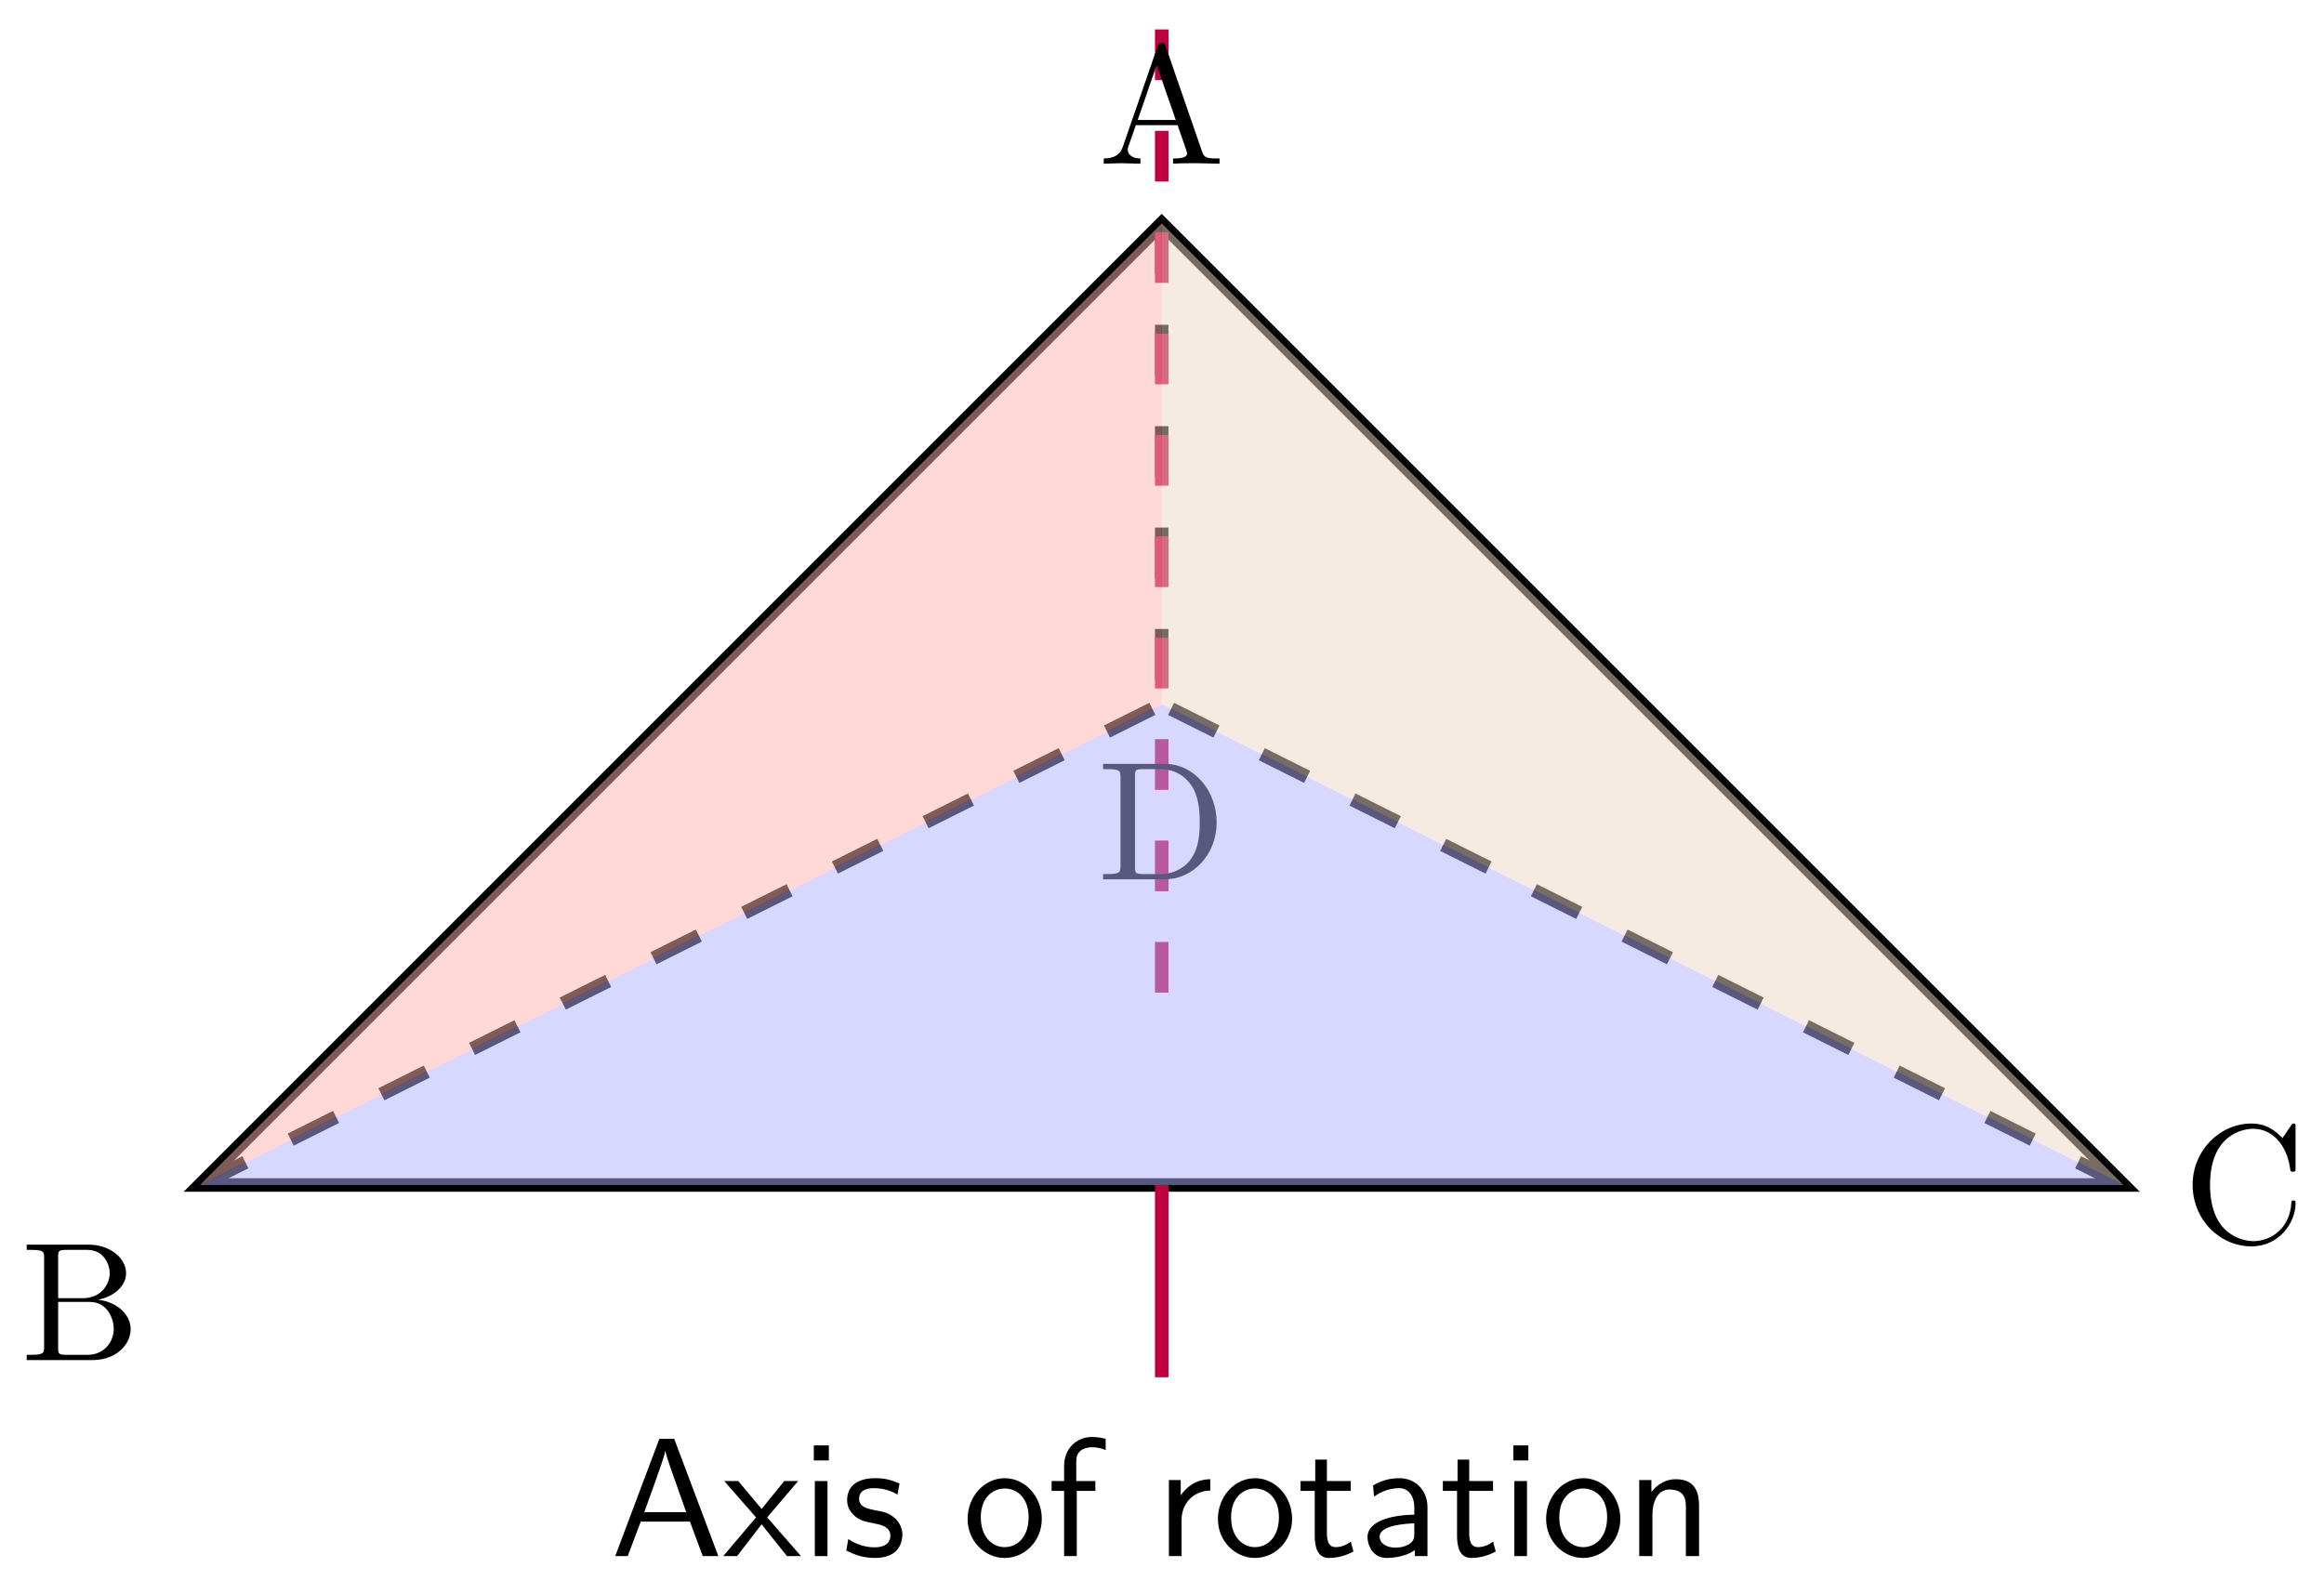 <svg xmlns="http://www.w3.org/2000/svg" xmlns:xlink="http://www.w3.org/1999/xlink" xmlns:inkscape="http://www.inkscape.org/namespaces/inkscape" version="1.1" width="137" height="94" viewBox="0 0 137 94">
<defs>
<path id="font_1_27" d="M.638 0 .377 .694H.289L.028 0H.102L.179 .204H.47L.546 0H.638M.448 .26H.2C.251 .403 .214 .298 .265 .441 .286 .5 .317 .585 .324 .622H.325C.327 .608 .334 .583 .357 .517L.448 .26Z"/>
<path id="font_1_116" d="M.46 0 .26 .229 .443 .444H.361L.227 .279 .089 .444H.006L.194 .229 0 0H.082L.227 .188 .377 0H.46Z"/>
<path id="font_1_66" d="M.156 0V.444H.081V0H.156M.164 .566V.655H.075V.566H.164Z"/>
<path id="font_1_98" d="M.36 .128C.36 .183 .323 .217 .321 .22 .282 .255 .255 .261 .205 .27 .15 .281 .104 .291 .104 .34 .104 .402 .176 .402 .189 .402 .221 .402 .274 .398 .331 .364L.343 .429C.291 .453 .25 .461 .199 .461 .174 .461 .033 .461 .033 .33 .033 .281 .062 .249 .087 .23 .118 .208 .14 .204 .195 .193 .231 .186 .289 .174 .289 .121 .289 .052 .21 .052 .195 .052 .114 .052 .058 .089 .04 .101L.028 .033C.06 .017 .115-.011 .196-.011 .214-.011 .269-.011 .312 .021 .343 .045 .36 .085 .36 .128Z"/>
<path id="font_1_81" d="M.469 .22C.469 .354 .369 .461 .25 .461 .127 .461 .03 .351 .03 .22 .03 .088 .132-.011 .249-.011 .369-.011 .469 .09 .469 .22M.391 .23C.391 .112 .323 .053 .249 .053 .18 .053 .108 .109 .108 .23 .108 .351 .184 .4 .249 .4 .319 .4 .391 .348 .391 .23Z"/>
<path id="font_1_55" d="M.347 .627V.694C.335 .697 .304 .705 .267 .705 .173 .705 .101 .634 .101 .534V.444H.027V.386H.101V0H.176V.386H.286V.444H.173V.563C.173 .637 .24 .644 .266 .644 .286 .644 .313 .642 .347 .627Z"/>
<path id="font_1_96" d="M.327 .388V.455C.238 .454 .183 .405 .152 .359V.45H.082V0H.157V.214C.157 .314 .229 .386 .327 .388Z"/>
<path id="font_1_105" d="M.332 .027 .316 .086C.29 .065 .258 .053 .226 .053 .189 .053 .175 .083 .175 .136V.386H.316V.444H.175V.571H.106V.444H.019V.386H.103V.119C.103 .059 .117-.011 .186-.011 .256-.011 .307 .014 .332 .027Z"/>
<path id="font_1_28" d="M.409 0V.289C.409 .391 .336 .461 .244 .461 .179 .461 .134 .445 .087 .418L.093 .352C.145 .389 .195 .402 .244 .402 .291 .402 .331 .362 .331 .288V.245C.181 .243 .054 .201 .054 .113 .054 .07 .081-.011 .168-.011 .182-.011 .276-.009 .334 .036V0H.409M.331 .132C.331 .113 .331 .088 .297 .069 .268 .051 .23 .05 .219 .05 .171 .05 .126 .073 .126 .115 .126 .185 .288 .192 .331 .194V.132Z"/>
<path id="font_1_77" d="M.435 0V.298C.435 .364 .42 .455 .298 .455 .208 .455 .159 .387 .153 .379V.45H.081V0H.159V.245C.159 .311 .184 .394 .26 .394 .356 .394 .357 .323 .357 .291V0H.435Z"/>
<path id="font_2_27" d="M.717 0V.031H.699C.639 .031 .625 .038 .614 .071L.398 .696C.393 .709 .391 .716 .375 .716 .359 .716 .356 .71 .351 .696L.144 .098C.126 .047 .086 .032 .032 .031V0L.134 .003 .249 0V.031C.199 .031 .174 .056 .174 .082 .174 .085 .175 .095 .176 .097L.222 .228H.469L.522 .075C.523 .071 .525 .065 .525 .061 .525 .031 .469 .031 .442 .031V0C.478 .003 .548 .003 .586 .003L.717 0M.458 .259H.233L.345 .584 .458 .259Z"/>
<path id="font_2_34" d="M.651 .183C.651 .27 .569 .345 .458 .357 .555 .376 .624 .44 .624 .514 .624 .601 .532 .683 .402 .683H.036V.652H.06C.137 .652 .139 .641 .139 .605V.078C.139 .042 .137 .031 .06 .031H.036V0H.428C.561-0 .651 .089 .651 .183V.183M.527 .514C.527 .45 .478 .366 .367 .366H.222V.612C.222 .645 .224 .652 .271 .652H.395C.492 .652 .527 .567 .527 .514V.514M.551 .184C.551 .113 .499 .031 .396 .031H.271C.224 .031 .222 .038 .222 .071V.344H.41C.509 .344 .551 .251 .551 .184V.184Z"/>
<path id="font_2_42" d="M.665 .233C.665 .243 .665 .25 .652 .25 .641 .25 .641 .244 .64 .234 .632 .091 .525 .009 .416 .009 .355 .009 .159 .043 .159 .341 .159 .64 .354 .674 .415 .674 .524 .674 .613 .583 .633 .437 .635 .423 .635 .42 .649 .42 .665 .42 .665 .423 .665 .444V.681C.665 .698 .665 .705 .654 .705 .65 .705 .646 .705 .638 .693L.588 .619C.551 .655 .5 .705 .404 .705 .217 .705 .056 .546 .056 .342 .056 .135 .218-.022 .404-.022 .567-.022 .665 .117 .665 .233Z"/>
<path id="font_2_46" d="M.707 .336C.707 .526 .572 .683 .401 .683H.035V.652H.059C.136 .652 .138 .641 .138 .605V.078C.138 .042 .136 .031 .059 .031H.035V0H.401C.569 0 .707 .148 .707 .336M.607 .336C.607 .225 .588 .165 .552 .116 .532 .089 .475 .031 .374 .031H.273C.226 .031 .224 .038 .224 .071V.612C.224 .645 .226 .652 .273 .652H.373C.435 .652 .504 .63 .555 .559 .598 .5 .607 .414 .607 .336Z"/>
</defs>
<path transform="matrix(1,0,0,-1,68.484,69.865)" stroke-width=".797" stroke-linecap="butt" stroke-miterlimit="10" stroke-linejoin="miter" fill="none" stroke="#000000" d="M0 56.694-56.694 0H56.694Z"/>
<path transform="matrix(1,0,0,-1,68.484,69.865)" stroke-width=".797" stroke-linecap="butt" stroke-dasharray="2.989,2.989" stroke-miterlimit="10" stroke-linejoin="miter" fill="none" stroke="#000000" d="M0 56.694V28.347"/>
<path transform="matrix(1,0,0,-1,68.484,69.865)" stroke-width=".797" stroke-linecap="butt" stroke-dasharray="2.989,2.989" stroke-miterlimit="10" stroke-linejoin="miter" fill="none" stroke="#000000" d="M-56.694 0 0 28.347"/>
<path transform="matrix(1,0,0,-1,68.484,69.865)" stroke-width=".797" stroke-linecap="butt" stroke-dasharray="2.989,2.989" stroke-miterlimit="10" stroke-linejoin="miter" fill="none" stroke="#000000" d="M56.694 0 0 28.347"/>
<path transform="matrix(1,0,0,-1,68.484,69.865)" stroke-width=".797" stroke-linecap="butt" stroke-dasharray="2.989,2.989" stroke-miterlimit="10" stroke-linejoin="miter" fill="none" stroke="#bf0040" d="M0 11.339V70.867"/>
<path transform="matrix(1,0,0,-1,68.484,69.865)" stroke-width=".797" stroke-linecap="butt" stroke-miterlimit="10" stroke-linejoin="miter" fill="none" stroke="#bf0040" d="M0 0V-11.339"/>
<use data-text="A" xlink:href="#font_1_27" transform="matrix(9.963,0,0,-9.963,35.989,91.747)"/>
<use data-text="x" xlink:href="#font_1_116" transform="matrix(9.963,0,0,-9.963,42.635,91.747)"/>
<use data-text="i" xlink:href="#font_1_66" transform="matrix(9.963,0,0,-9.963,47.227,91.747)"/>
<use data-text="s" xlink:href="#font_1_98" transform="matrix(9.963,0,0,-9.963,49.609,91.747)"/>
<use data-text="o" xlink:href="#font_1_81" transform="matrix(9.963,0,0,-9.963,56.742,91.747)"/>
<use data-text="f" xlink:href="#font_1_55" transform="matrix(9.963,0,0,-9.963,61.723,91.747)"/>
<use data-text="r" xlink:href="#font_1_96" transform="matrix(9.963,0,0,-9.963,68.09,91.747)"/>
<use data-text="o" xlink:href="#font_1_81" transform="matrix(9.963,0,0,-9.963,71.497,91.747)"/>
<use data-text="t" xlink:href="#font_1_105" transform="matrix(9.963,0,0,-9.963,76.478,91.747)"/>
<use data-text="a" xlink:href="#font_1_28" transform="matrix(9.963,0,0,-9.963,80.075,91.747)"/>
<use data-text="t" xlink:href="#font_1_105" transform="matrix(9.963,0,0,-9.963,84.867,91.747)"/>
<use data-text="i" xlink:href="#font_1_66" transform="matrix(9.963,0,0,-9.963,88.463,91.747)"/>
<use data-text="o" xlink:href="#font_1_81" transform="matrix(9.963,0,0,-9.963,90.845,91.747)"/>
<use data-text="n" xlink:href="#font_1_77" transform="matrix(9.963,0,0,-9.963,95.826,91.747)"/>
<use data-text="A" xlink:href="#font_2_27" transform="matrix(9.963,0,0,-9.963,64.748,9.652)"/>
<use data-text="B" xlink:href="#font_2_34" transform="matrix(9.963,0,0,-9.963,1.216,80.189)"/>
<use data-text="C" xlink:href="#font_2_42" transform="matrix(9.963,0,0,-9.963,128.698,73.267)"/>
<use data-text="D" xlink:href="#font_2_46" transform="matrix(9.963,0,0,-9.963,64.678,51.843)"/>
<path transform="matrix(1,0,0,-1,68.484,69.865)" d="M-56.694 0 0 28.347 56.694 0Z" fill="#b3b3ff" fill-opacity=".5"/>
<path transform="matrix(1,0,0,-1,68.484,69.865)" d="M0 56.694-56.694 0 0 28.347Z" fill="#ffb3b3" fill-opacity=".5"/>
<path transform="matrix(1,0,0,-1,68.484,69.865)" d="M0 56.694V28.347L56.694 0Z" fill="#ecd9c6" fill-opacity=".5"/>
</svg>
